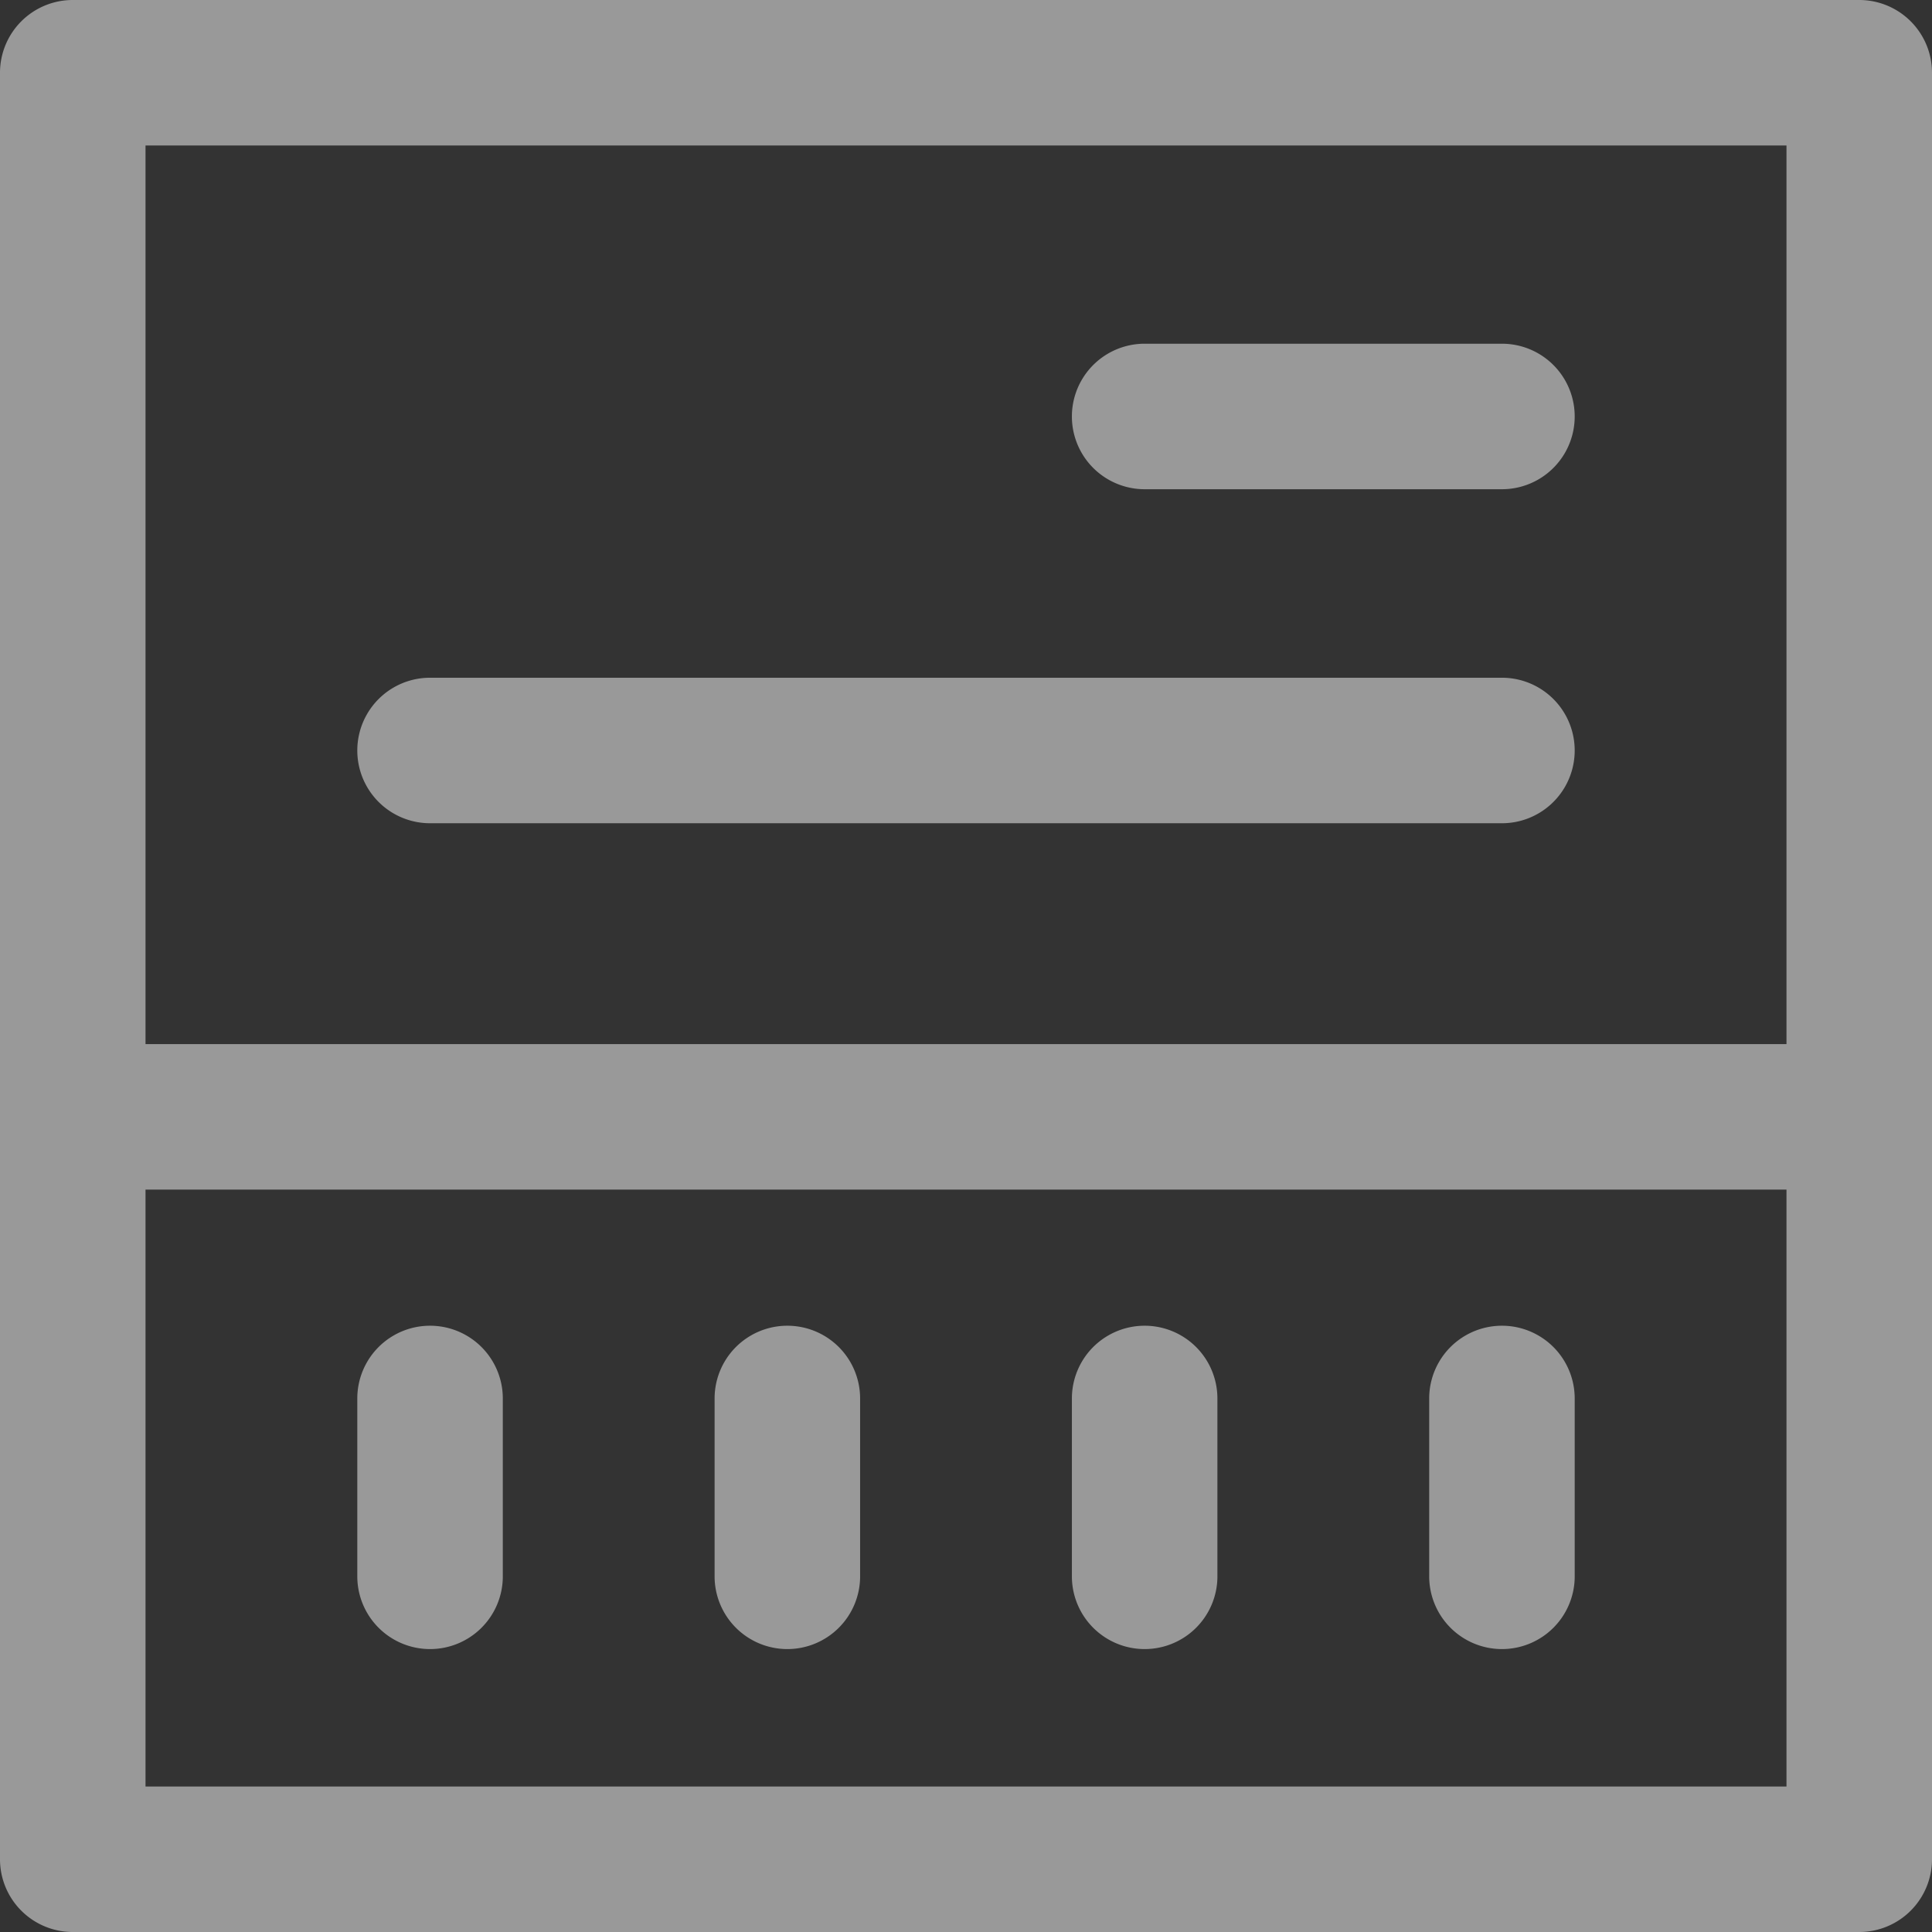 <svg xmlns="http://www.w3.org/2000/svg" viewBox="0 0 59.75 59.75"><rect x="0" y="0" width="59.75" height="59.75" fill="#333333" stroke="none"/><title>read-micr-disabled</title><g id="Layer_2" data-name="Layer 2"><g id="icons"><g style="opacity:0.5;"><path style="fill:#fff;" d="M57.5,59.75H2.25A2.25,2.25,0,0,1,0,57.5V2.25A2.25,2.25,0,0,1,2.25,0H57.5a2.25,2.25,0,0,1,2.25,2.25V57.5A2.25,2.25,0,0,1,57.5,59.75Zm-53-4.5H55.25V4.5H4.5Z"/><path style="fill:#fff;" d="M57.5,36.79H2.25a2.25,2.25,0,0,1,0-4.5H57.5a2.25,2.25,0,0,1,0,4.5Z"/><path style="fill:#fff;" d="M13.3,51a2.25,2.25,0,0,1-2.25-2.25V43.25a2.25,2.25,0,0,1,4.5,0v5.54A2.25,2.25,0,0,1,13.3,51Z"/><path style="fill:#fff;" d="M24.35,51a2.25,2.25,0,0,1-2.25-2.25V43.25a2.25,2.25,0,0,1,4.5,0v5.54A2.25,2.25,0,0,1,24.35,51Z"/><path style="fill:#fff;" d="M35.4,51a2.25,2.25,0,0,1-2.25-2.25V43.25a2.25,2.25,0,0,1,4.5,0v5.54A2.25,2.25,0,0,1,35.4,51Z"/><path style="fill:#fff;" d="M46.45,51a2.25,2.25,0,0,1-2.25-2.25V43.25a2.25,2.25,0,0,1,4.5,0v5.54A2.25,2.25,0,0,1,46.45,51Z"/><path style="fill:#fff;" d="M46.45,15.13H35.4a2.25,2.25,0,0,1,0-4.5H46.45a2.25,2.25,0,0,1,0,4.5Z"/><path style="fill:#fff;" d="M46.45,25.46H13.3a2.25,2.25,0,1,1,0-4.5H46.45a2.25,2.25,0,0,1,0,4.5Z"/></g></g></g></svg>